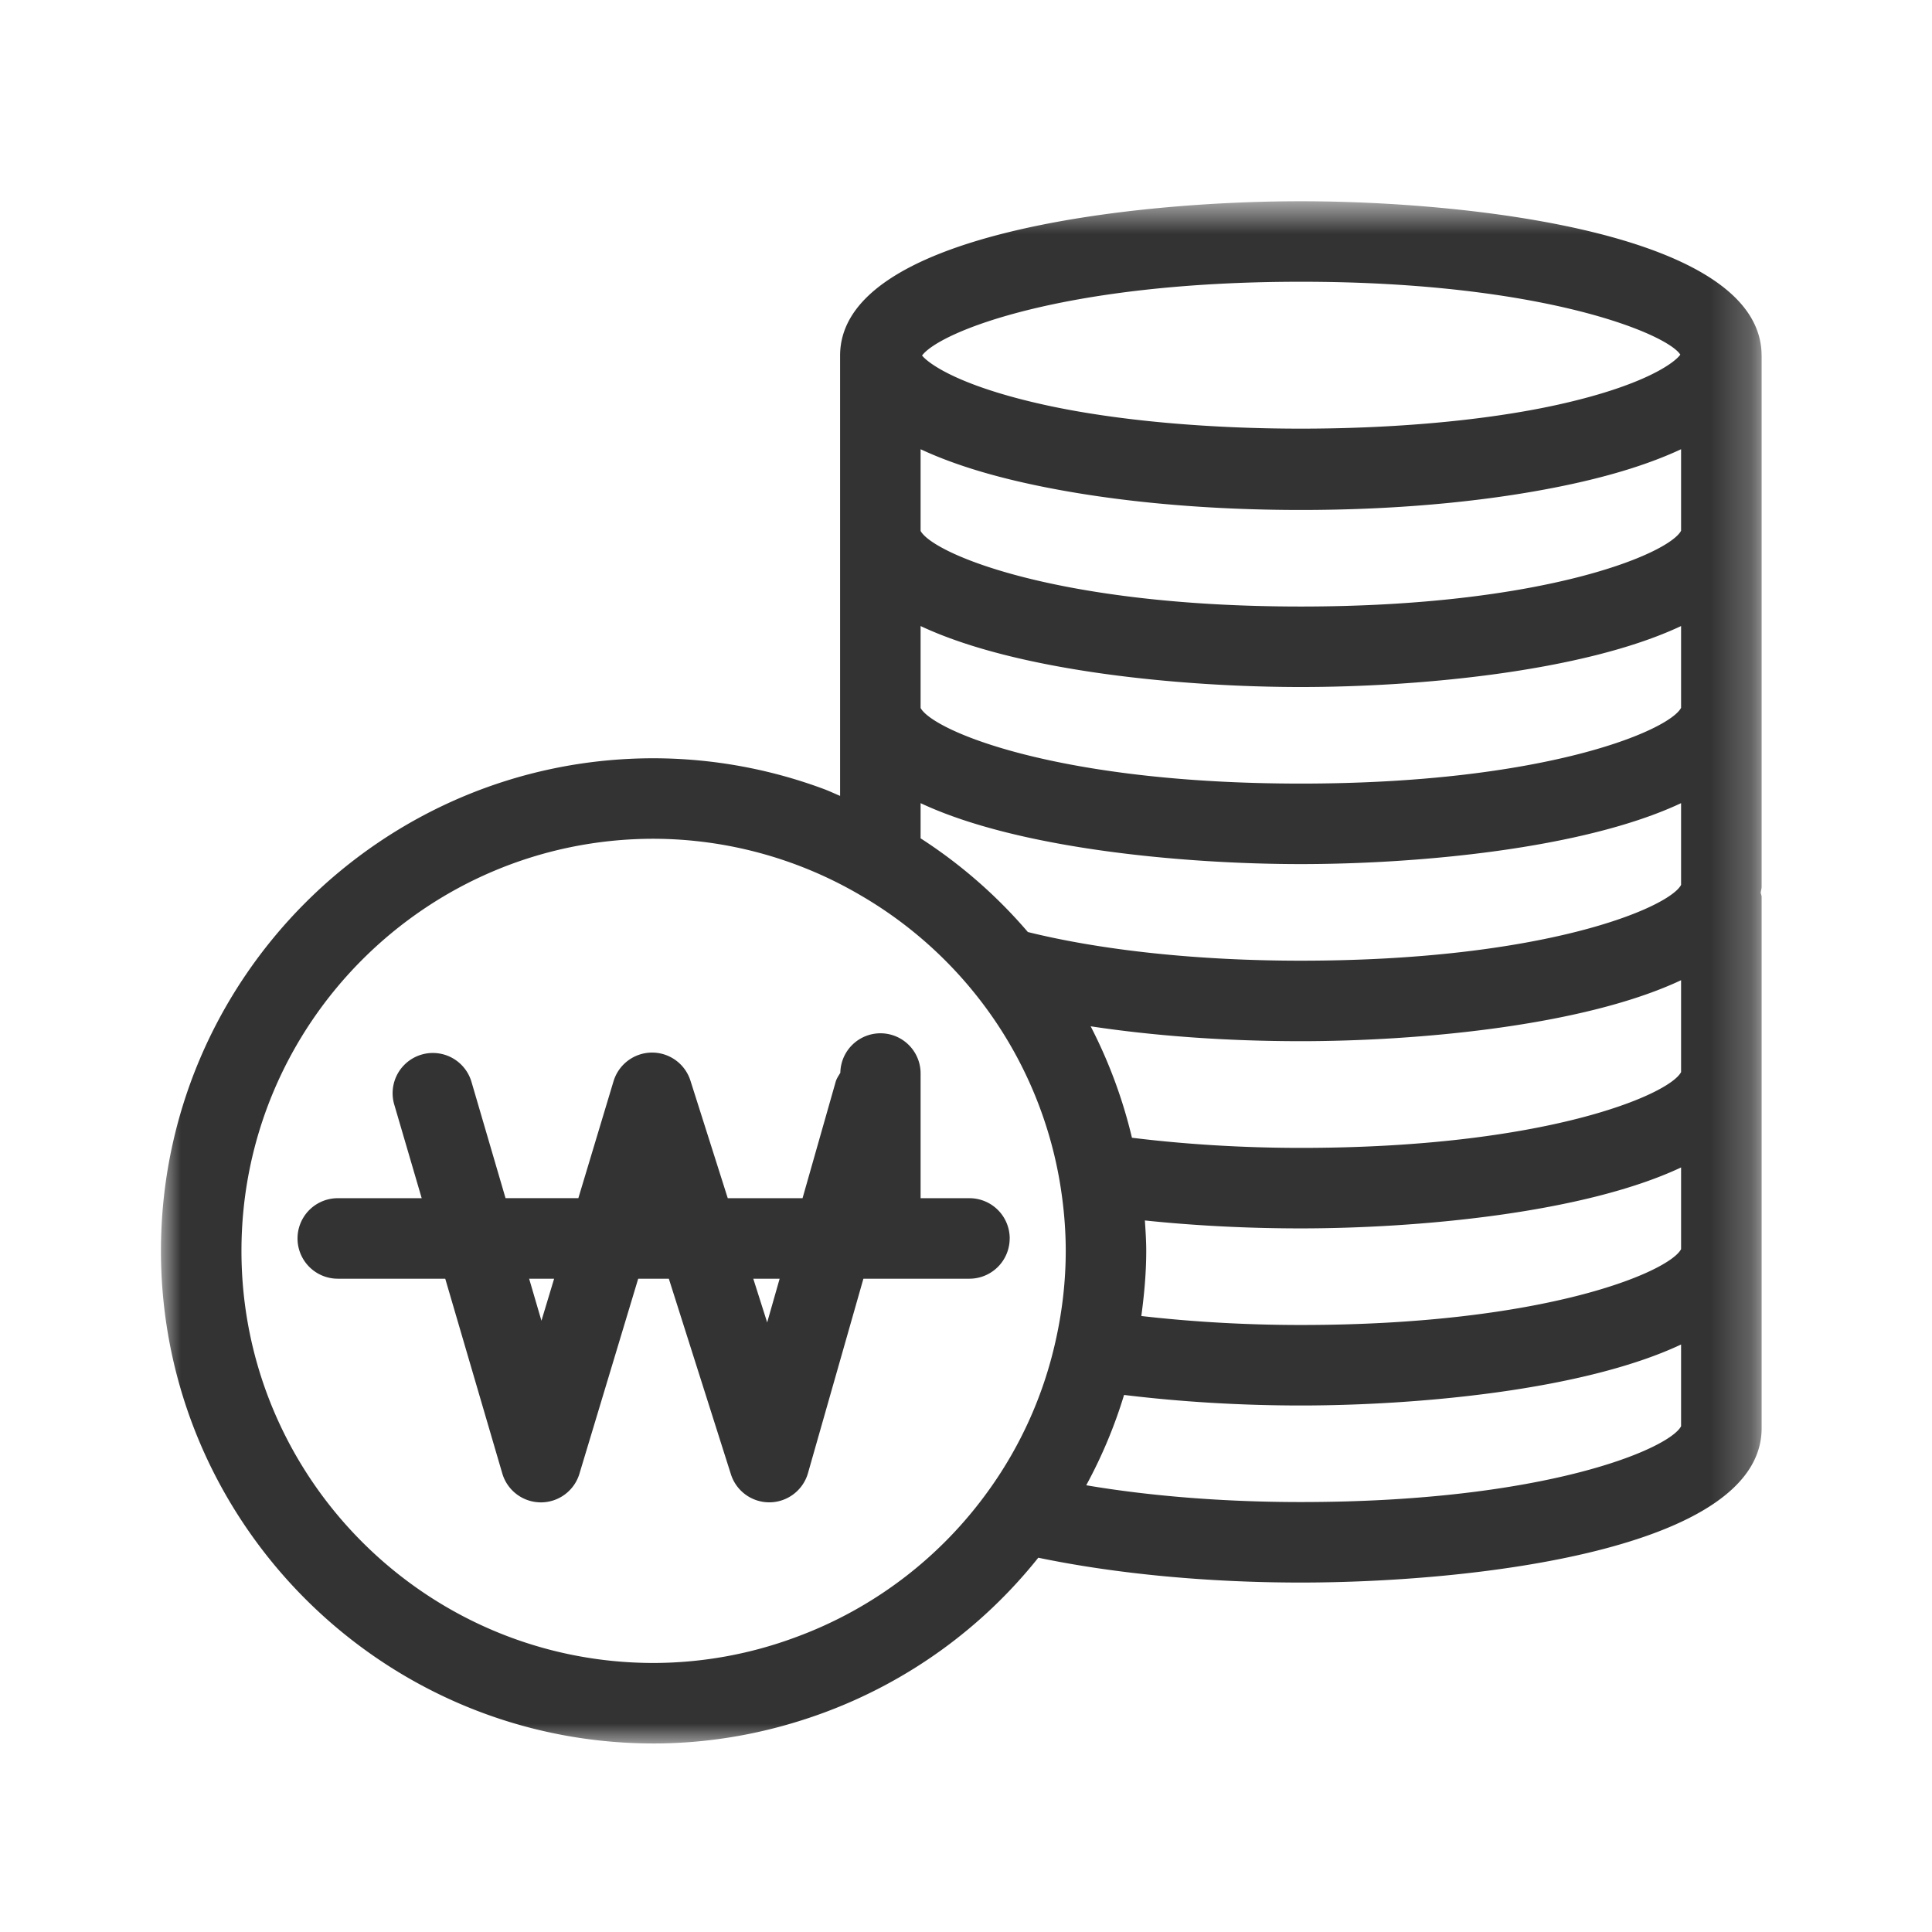 <svg xmlns="http://www.w3.org/2000/svg" xmlns:xlink="http://www.w3.org/1999/xlink" width="48" height="48" viewBox="0 0 48 48">
    <defs>
        <path id="a" d="M0 .684h39.766V39H0z"/>
    </defs>
    <g fill="none" fill-rule="evenodd">
        <g transform="translate(4 4.316)">
            <mask id="b" fill="#fff">
                <use xlink:href="#a"/>
            </mask>
            <path fill="#333" d="M28.319 33.002c-1.902 0-3.741-.147-5.332-.417a11.98 11.98 0 0 0 .94-2.244c1.384.169 2.88.262 4.392.262 2.847 0 7.004-.367 9.447-1.515v2.031c-.3.566-3.38 1.883-9.447 1.883zm-12.546 3.357a10.17 10.17 0 0 1-3.534.641c-5.646 0-10.24-4.593-10.24-10.238 0-5.646 4.594-10.239 10.24-10.239a10.192 10.192 0 0 1 5.132 1.399 10.26 10.26 0 0 1 2.848 2.443 10.189 10.189 0 0 1 2.107 4.66c.1.587.152 1.171.152 1.737 0 .747-.086 1.506-.256 2.255a10.112 10.112 0 0 1-1.651 3.684l-.001.001a10.228 10.228 0 0 1-4.797 3.657zM28.319 2.684c6.029 0 9.105 1.299 9.428 1.811-.15.211-.922.776-3.058 1.247-3.578.789-9.163.789-12.74 0-2.063-.455-2.853-.998-3.041-1.225.44-.59 3.51-1.833 9.41-1.833zm9.447 10.586c-.3.566-3.38 1.882-9.447 1.882-6.047 0-9.13-1.308-9.447-1.878v-2.036c2.443 1.149 6.6 1.515 9.447 1.515 2.847 0 7.004-.366 9.447-1.515v2.032zm0-4.4c-.3.567-3.38 1.883-9.447 1.883-6.047 0-9.13-1.308-9.447-1.878v-2.03c.702.328 1.577.614 2.647.85 1.953.431 4.305.659 6.8.659s4.847-.228 6.8-.659c1.07-.236 1.945-.522 2.647-.85V8.87zm0 8.799c-.3.566-3.38 1.883-9.447 1.883-2.543 0-4.932-.254-6.782-.712a12.237 12.237 0 0 0-2.665-2.328v-.874c2.443 1.148 6.6 1.514 9.447 1.514 2.847 0 7.004-.366 9.447-1.514v2.031zm0 4.651c-.3.566-3.38 1.883-9.447 1.883-1.453 0-2.884-.09-4.196-.252a12.165 12.165 0 0 0-1.026-2.769c1.587.24 3.37.37 5.222.37 2.847 0 7.004-.366 9.447-1.515v2.283zm0 4.399c-.3.567-3.38 1.884-9.447 1.884-1.364 0-2.712-.079-3.963-.223.073-.54.122-1.081.122-1.618 0-.249-.017-.503-.034-.756 1.233.129 2.55.197 3.875.197 2.847 0 7.004-.366 9.447-1.514v2.03zm2-22.2c0-3.027-7.196-3.835-11.447-3.835-4.251 0-11.447.808-11.447 3.835v10.939c-.136-.057-.272-.122-.407-.172a12.183 12.183 0 0 0-4.226-.763c-6.75 0-12.24 5.49-12.24 12.239C0 33.51 5.49 39 12.24 39c1.429 0 2.85-.257 4.226-.764a12.23 12.23 0 0 0 5.33-3.851c1.889.393 4.162.617 6.524.617 4.25 0 11.447-.808 11.447-3.835V17.969c0-.038-.018-.071-.022-.108.004-.049.022-.094.022-.144V4.519z" mask="url(#b)"/>
        </g>
        <path fill="#333" d="M19.06 32.855l-.345-1.086h.655l-.31 1.087zm-5.914-1.086h.621l-.315 1.044-.306-1.045zm11.94-1a1 1 0 0 0-1-1h-1.214v-3.084a.997.997 0 1 0-1.994-.032c-.043.073-.092.14-.116.224l-.823 2.892h-1.858l-.927-2.92a1 1 0 0 0-.953-.698h-.008a1.002 1.002 0 0 0-.95.712l-.874 2.905H12.56l-.849-2.899a1 1 0 0 0-1.919.563l.685 2.337H8.392a1 1 0 1 0 0 2h2.67l1.417 4.837a1 1 0 0 0 .956.72h.004c.441 0 .83-.29.957-.712l1.46-4.845h.761l1.542 4.858a1 1 0 0 0 .953.698h.015c.441-.007.826-.302.947-.726l1.377-4.83h2.634a1 1 0 0 0 1-1z"/>
    </g>
</svg>

